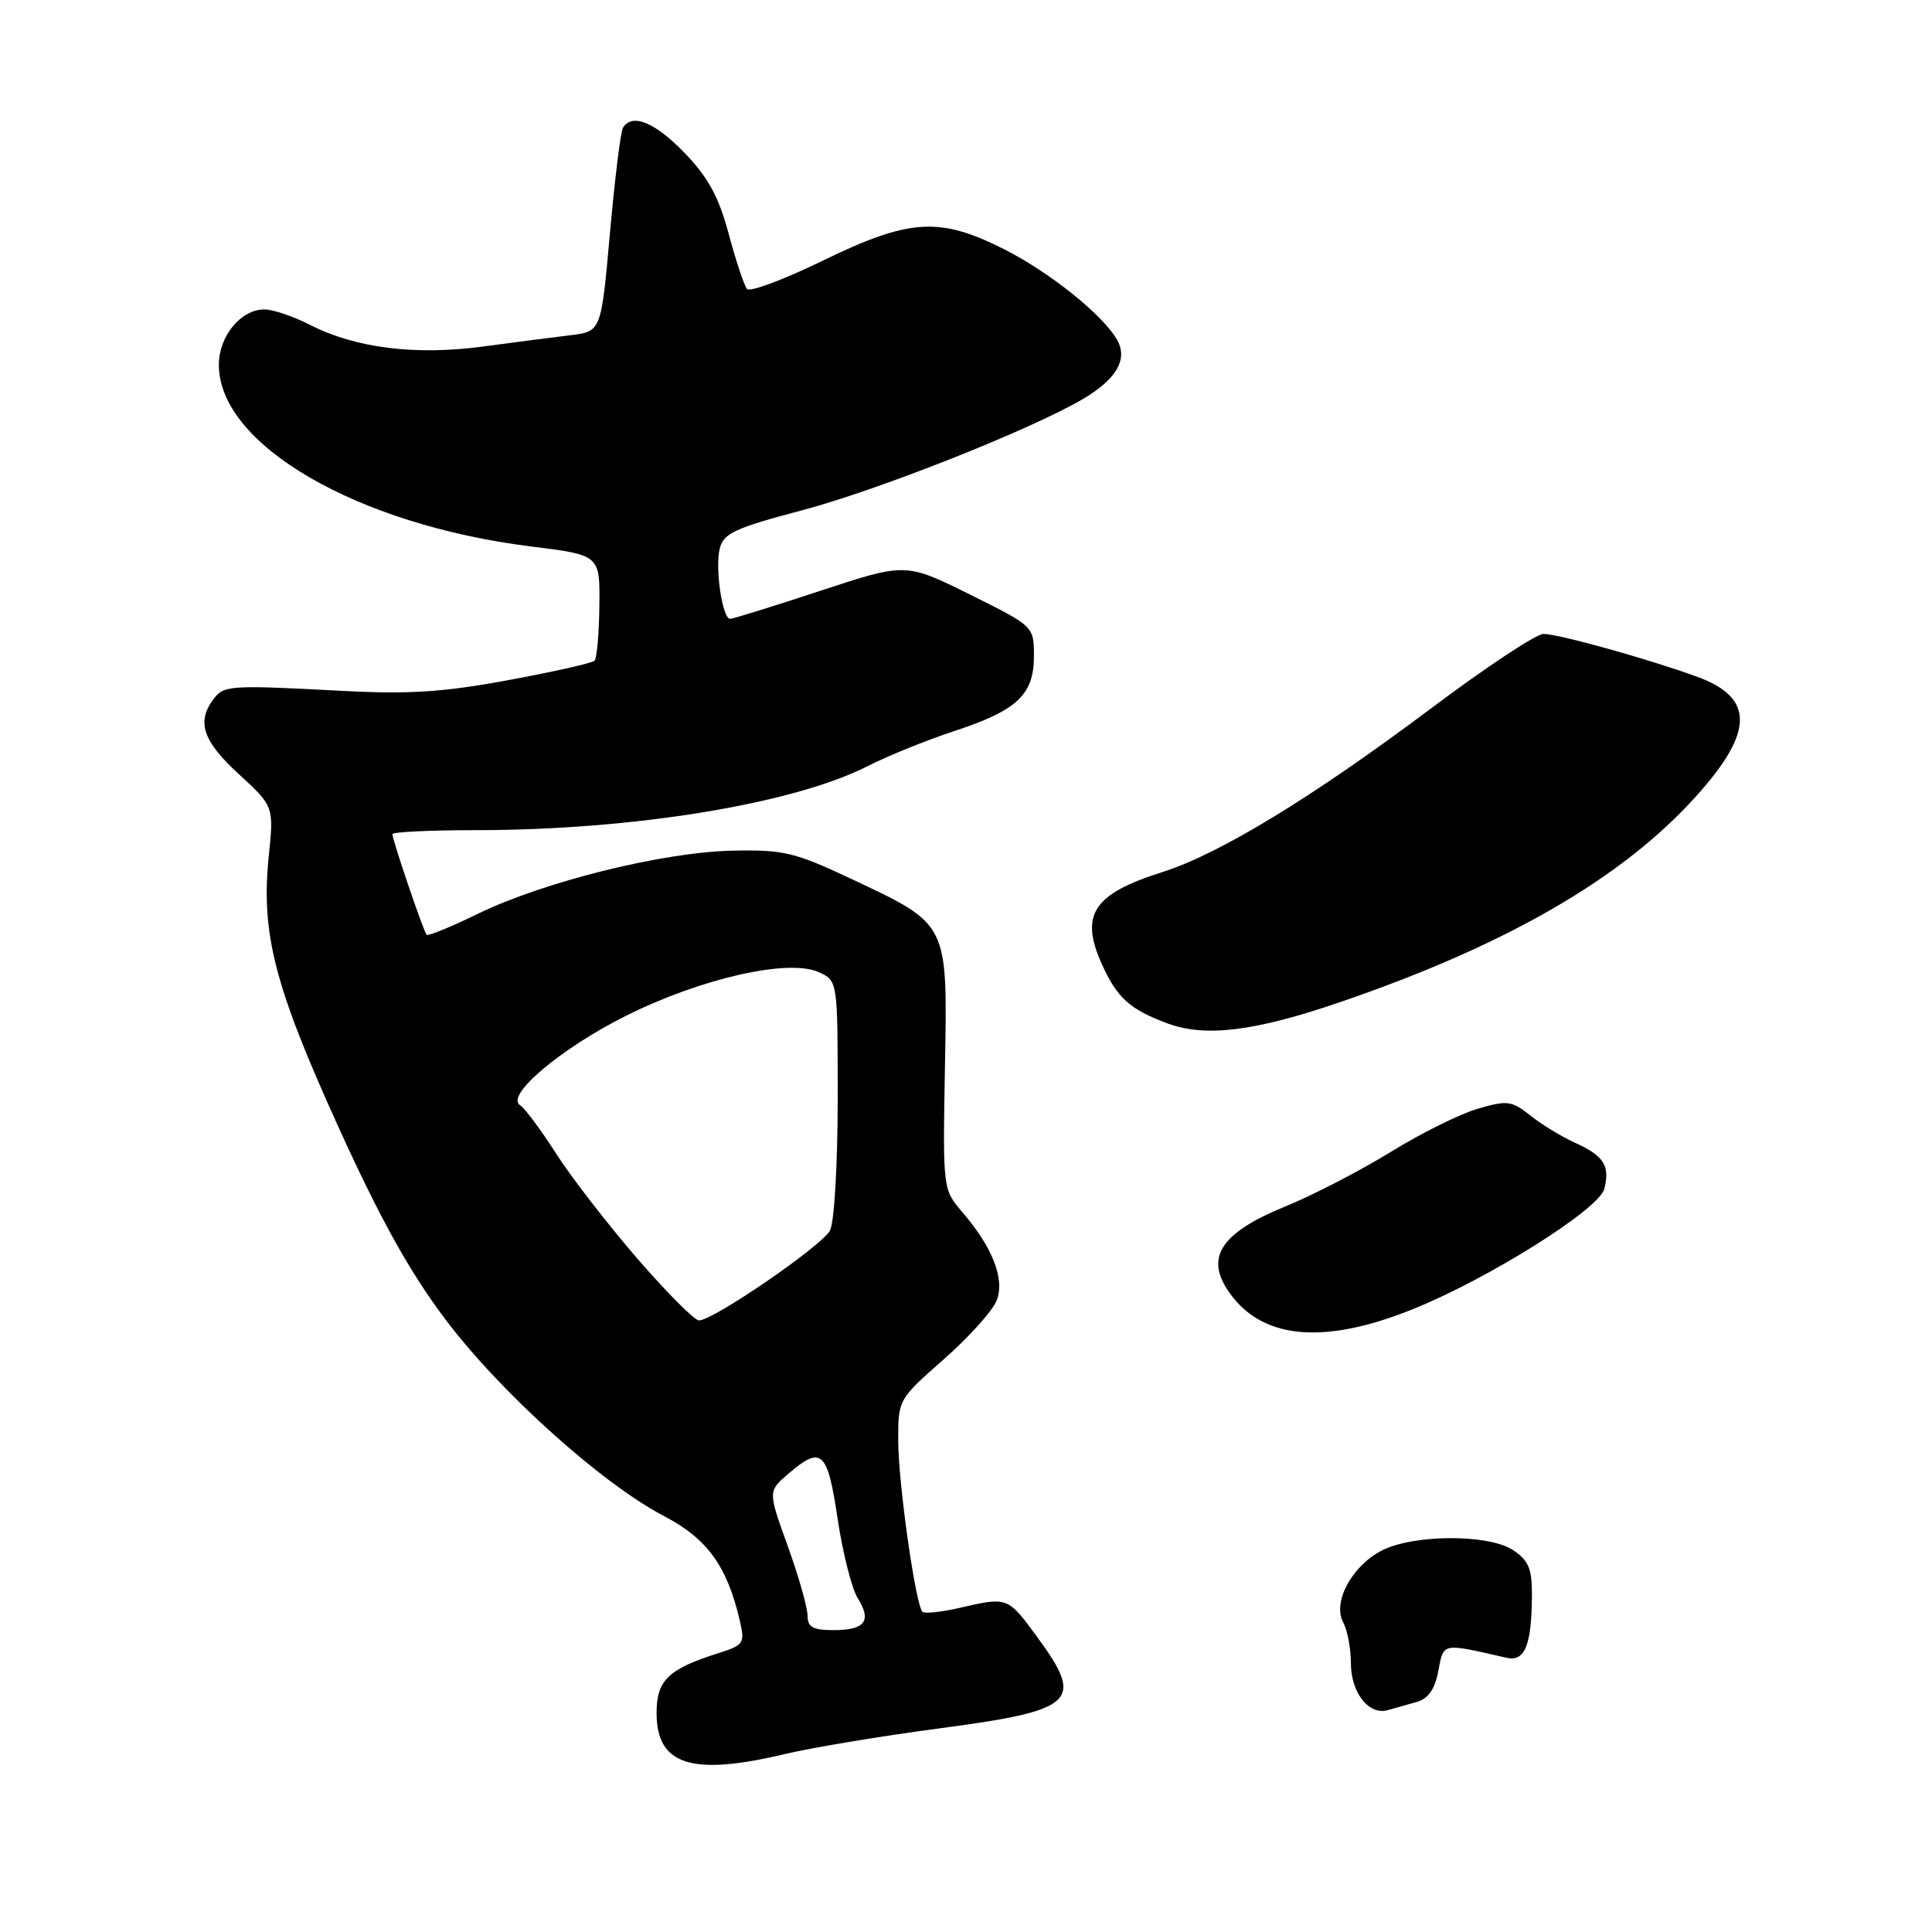<?xml version="1.0" encoding="UTF-8" standalone="no"?>
<!DOCTYPE svg PUBLIC "-//W3C//DTD SVG 1.1//EN" "http://www.w3.org/Graphics/SVG/1.1/DTD/svg11.dtd" >
<svg xmlns="http://www.w3.org/2000/svg" xmlns:xlink="http://www.w3.org/1999/xlink" version="1.1" viewBox="0 0 256 256">
 <g >
 <path fill="currentColor"
d=" M 104.00 232.42 C 107.58 231.57 116.69 230.05 124.26 229.05 C 142.58 226.62 143.76 225.53 137.41 216.88 C 133.52 211.57 133.53 211.58 127.12 213.06 C 124.71 213.61 122.51 213.84 122.23 213.57 C 121.32 212.66 119.04 196.60 119.02 190.97 C 119.00 185.45 119.01 185.44 125.07 180.10 C 128.41 177.16 131.56 173.65 132.08 172.29 C 133.16 169.45 131.51 165.25 127.46 160.55 C 124.94 157.61 124.92 157.50 125.21 141.39 C 125.55 122.14 125.76 122.56 112.70 116.41 C 105.27 112.92 103.80 112.57 97.00 112.72 C 87.81 112.92 72.05 116.83 63.33 121.08 C 59.79 122.81 56.73 124.06 56.53 123.86 C 56.12 123.44 52.00 111.32 52.00 110.53 C 52.00 110.24 56.97 110.00 63.04 110.00 C 83.83 110.00 105.06 106.54 114.94 101.53 C 117.66 100.15 122.81 98.06 126.39 96.89 C 134.79 94.13 137.00 92.06 137.00 86.95 C 137.00 82.99 137.00 82.99 128.51 78.77 C 120.01 74.56 120.01 74.56 108.71 78.28 C 102.50 80.33 97.11 82.00 96.75 82.00 C 95.72 82.00 94.72 75.27 95.37 72.68 C 95.87 70.67 97.39 69.96 106.23 67.63 C 116.33 64.96 136.63 56.92 143.53 52.85 C 147.88 50.28 149.43 47.67 148.09 45.16 C 146.34 41.89 139.20 36.13 133.06 33.03 C 124.48 28.70 120.51 28.95 109.02 34.54 C 103.89 37.04 99.37 38.73 98.99 38.29 C 98.61 37.86 97.51 34.58 96.56 31.00 C 95.23 26.05 93.83 23.49 90.70 20.25 C 86.76 16.18 83.76 14.96 82.55 16.92 C 82.24 17.42 81.46 23.71 80.82 30.88 C 79.66 43.93 79.66 43.93 75.58 44.42 C 73.34 44.69 68.08 45.37 63.90 45.93 C 55.03 47.11 47.11 46.12 41.13 43.07 C 38.90 41.93 36.16 41.00 35.04 41.00 C 31.91 41.00 29.00 44.54 29.00 48.35 C 29.00 58.91 47.26 69.53 70.37 72.41 C 79.50 73.54 79.50 73.54 79.42 80.27 C 79.38 83.97 79.09 87.24 78.78 87.55 C 78.47 87.86 73.33 89.02 67.36 90.12 C 58.81 91.71 54.16 92.01 45.50 91.55 C 30.29 90.75 29.66 90.79 28.25 92.69 C 26.03 95.69 26.90 98.23 31.65 102.58 C 36.29 106.85 36.29 106.85 35.61 113.48 C 34.57 123.69 36.36 130.65 44.83 149.30 C 50.40 161.55 54.28 168.54 59.00 174.80 C 66.30 184.50 79.72 196.57 88.02 200.91 C 93.71 203.88 96.34 207.51 98.02 214.71 C 98.73 217.75 98.58 217.98 95.14 219.07 C 88.54 221.16 87.00 222.65 87.00 226.97 C 87.00 233.89 91.62 235.37 104.00 232.42 Z  M 187.72 225.52 C 189.26 225.08 190.13 223.83 190.59 221.39 C 191.29 217.63 190.99 217.69 199.61 219.66 C 202.07 220.23 202.96 218.00 202.99 211.27 C 203.00 207.84 202.52 206.73 200.46 205.38 C 197.21 203.25 187.26 203.30 183.08 205.46 C 179.13 207.50 176.55 212.29 177.97 214.94 C 178.54 216.00 179.00 218.44 179.00 220.36 C 179.00 224.27 181.36 227.30 183.86 226.61 C 184.76 226.36 186.50 225.87 187.72 225.52 Z  M 187.19 173.48 C 197.25 169.43 211.91 160.22 212.58 157.53 C 213.36 154.45 212.51 153.14 208.63 151.39 C 206.91 150.61 204.28 149.01 202.79 147.82 C 200.30 145.84 199.72 145.77 195.79 146.92 C 193.43 147.61 188.26 150.18 184.29 152.63 C 180.33 155.08 174.03 158.34 170.29 159.87 C 162.01 163.25 159.76 166.43 162.58 170.80 C 166.85 177.44 175.13 178.34 187.19 173.48 Z  M 177.50 132.81 C 199.57 125.27 214.98 116.37 224.74 105.51 C 232.46 96.94 232.48 92.43 224.82 89.65 C 218.29 87.28 206.51 84.00 204.52 84.00 C 203.55 84.00 196.85 88.44 189.63 93.86 C 174.00 105.59 161.54 113.19 154.00 115.56 C 144.89 118.44 143.06 121.19 145.96 127.66 C 148.00 132.22 149.70 133.76 154.74 135.62 C 159.72 137.46 166.26 136.66 177.50 132.81 Z  M 107.00 214.06 C 107.00 212.99 105.82 208.85 104.38 204.86 C 101.76 197.60 101.76 197.60 104.44 195.30 C 108.86 191.50 109.64 192.21 110.99 201.25 C 111.67 205.79 112.87 210.53 113.66 211.78 C 115.54 214.79 114.62 216.00 110.44 216.00 C 107.70 216.00 107.00 215.60 107.00 214.06 Z  M 84.39 166.70 C 80.48 162.17 75.64 155.92 73.65 152.80 C 71.65 149.68 69.53 146.83 68.92 146.45 C 66.88 145.19 74.32 138.90 83.00 134.57 C 92.96 129.61 104.51 127.00 108.50 128.82 C 111.00 129.96 111.00 129.96 111.00 145.54 C 111.00 154.27 110.55 161.97 109.98 163.05 C 108.87 165.12 94.43 175.02 92.61 174.96 C 92.00 174.94 88.30 171.22 84.39 166.70 Z "/>
</g>
</svg>